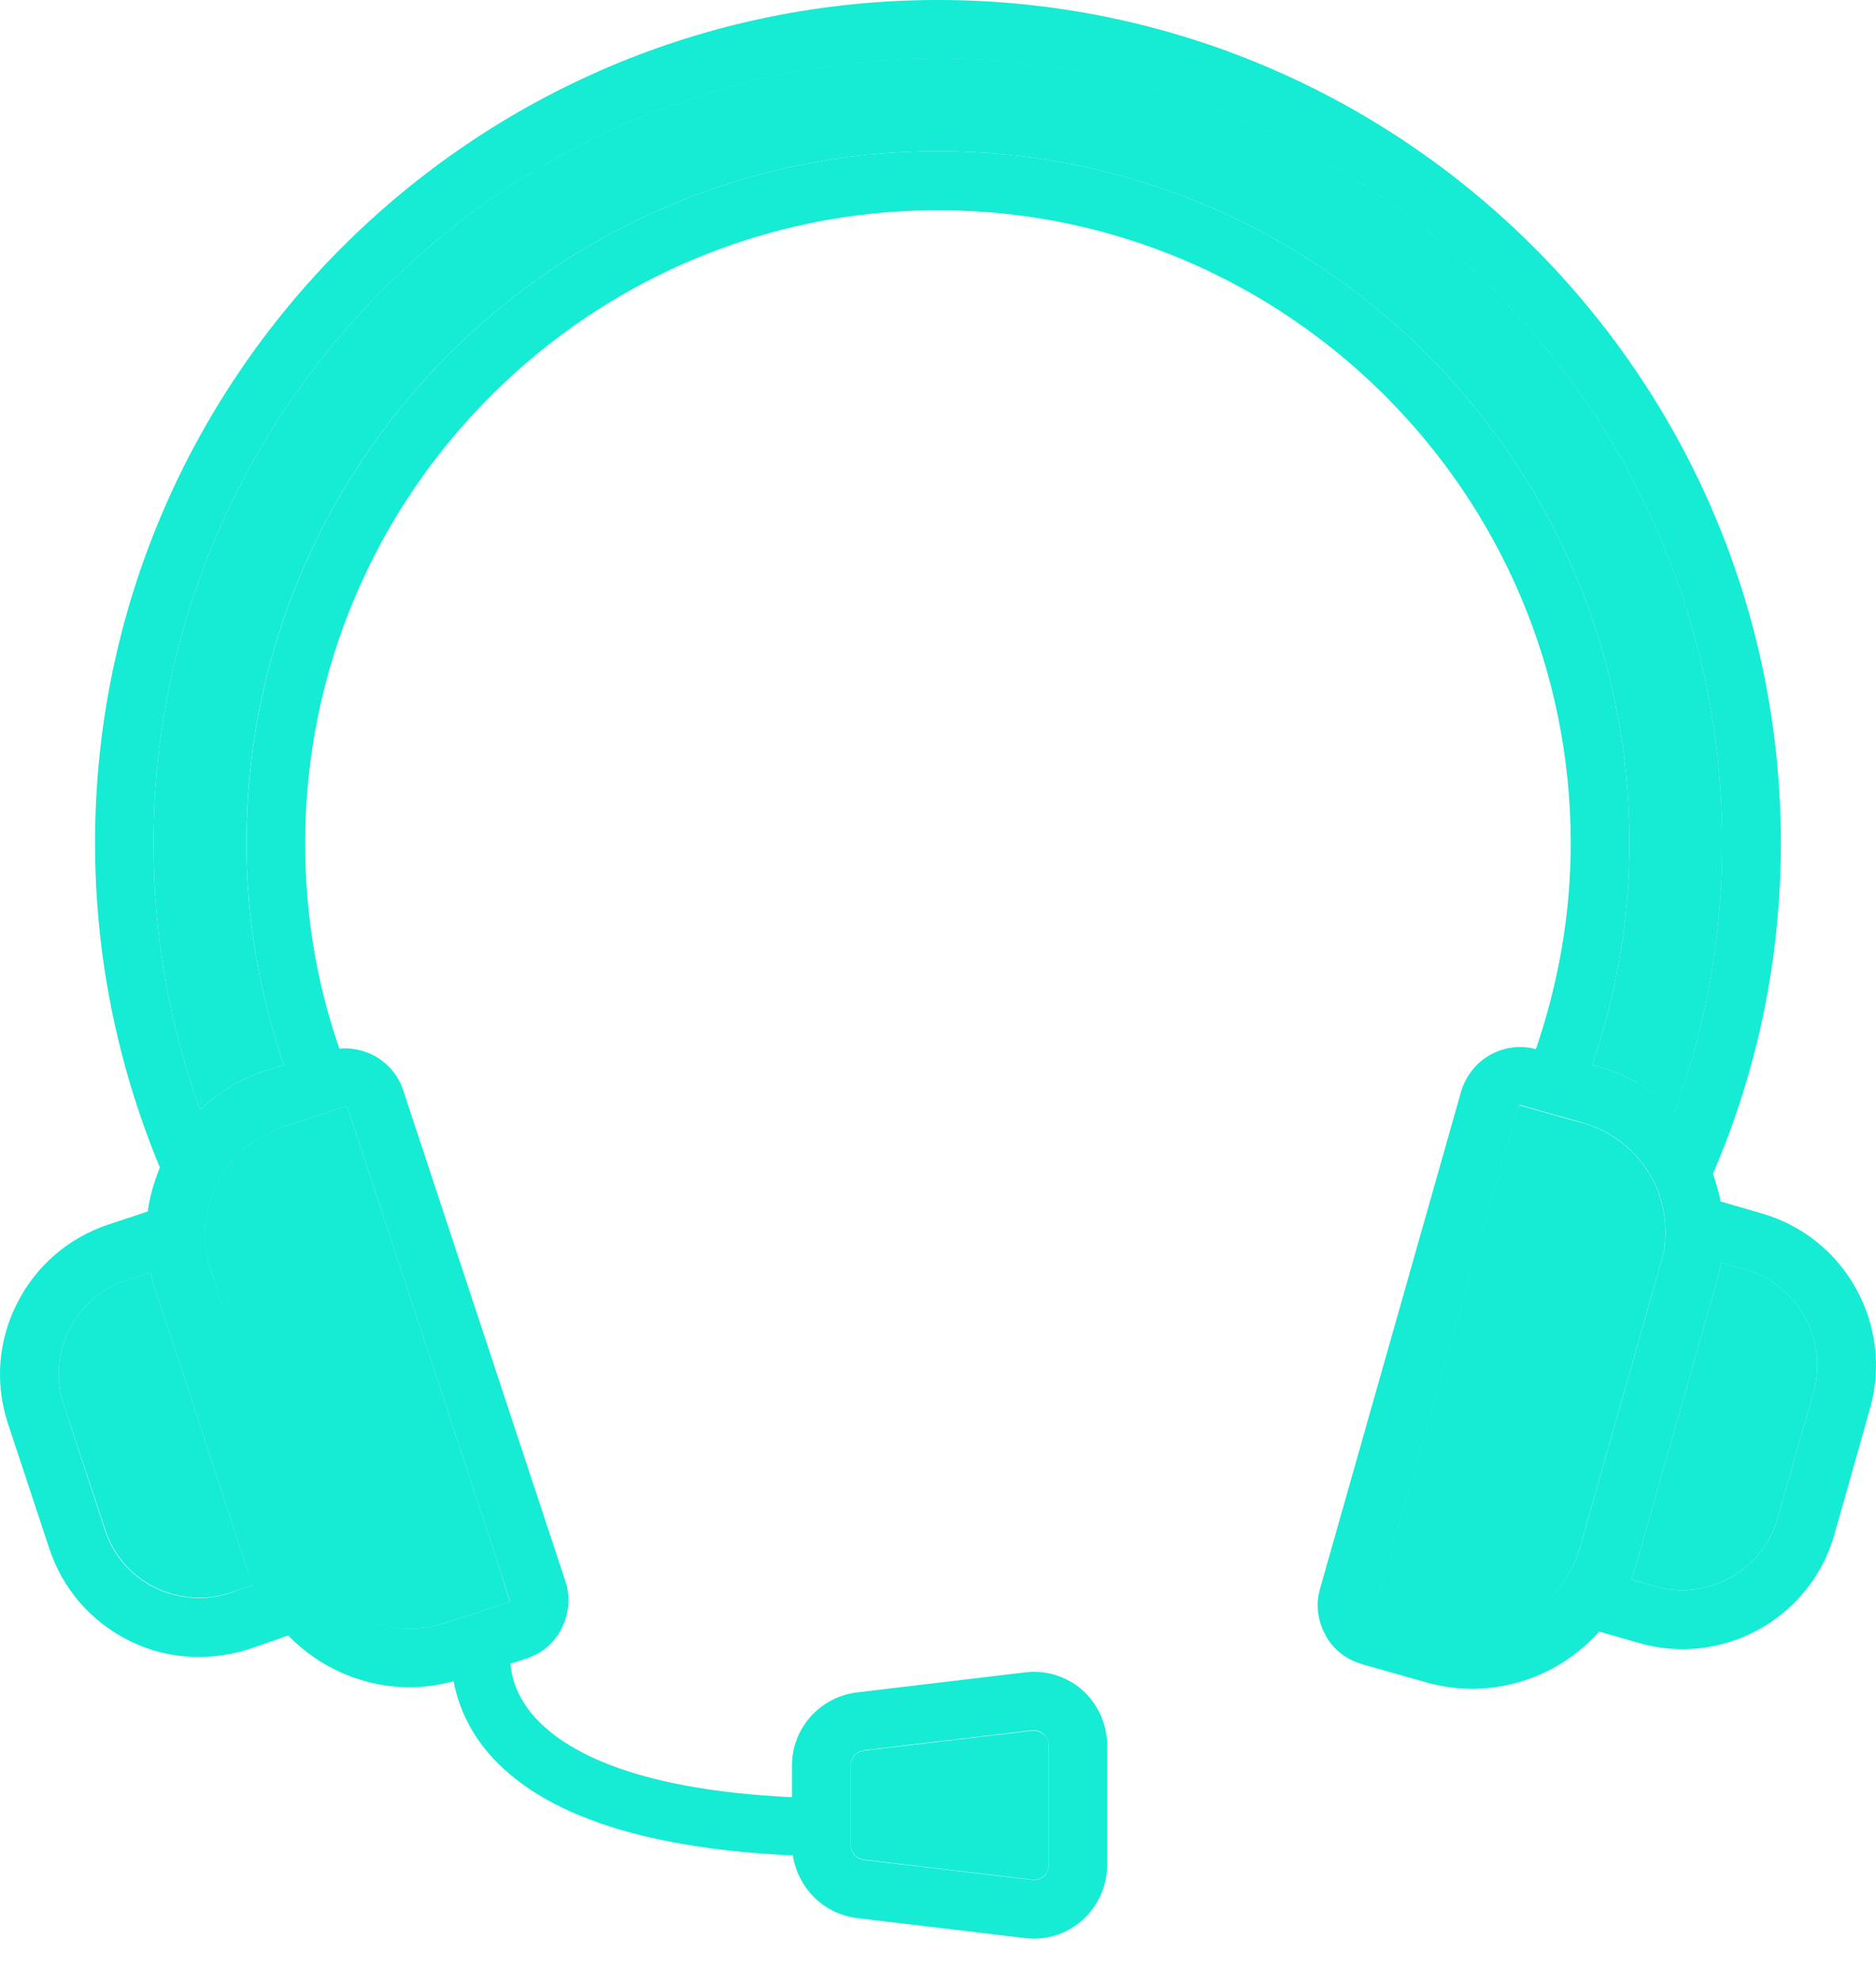<svg width="18" height="19" viewBox="0 0 18 19" fill="none" xmlns="http://www.w3.org/2000/svg">
<path d="M16.898 11.637L16.509 11.524C16.492 11.434 16.465 11.347 16.436 11.257C16.866 10.258 17.087 9.191 17.087 8.085C17.087 3.625 13.459 0 9 0C4.54 0 0.912 3.625 0.912 8.085C0.912 9.162 1.124 10.208 1.534 11.199C1.479 11.335 1.435 11.478 1.418 11.62L1.04 11.745C0.656 11.873 0.343 12.143 0.163 12.503C-0.02 12.863 -0.05 13.276 0.078 13.659L0.473 14.853C0.601 15.24 0.871 15.55 1.232 15.733C1.447 15.841 1.676 15.893 1.908 15.893C2.068 15.893 2.231 15.867 2.388 15.818L2.765 15.687C3.076 16.007 3.5 16.184 3.936 16.184C4.076 16.184 4.215 16.161 4.352 16.126C4.389 16.317 4.471 16.541 4.636 16.753C5.124 17.381 6.127 17.729 7.608 17.796C7.655 18.11 7.904 18.357 8.221 18.397L9.833 18.589C9.862 18.592 9.889 18.595 9.918 18.595C10.089 18.595 10.258 18.531 10.388 18.415C10.536 18.281 10.623 18.09 10.623 17.886V16.742C10.623 16.541 10.536 16.346 10.388 16.213C10.237 16.079 10.034 16.015 9.833 16.041L8.221 16.233C7.867 16.277 7.599 16.576 7.599 16.933V17.238C6.016 17.163 5.363 16.759 5.092 16.425C4.95 16.245 4.906 16.076 4.898 15.957L5.049 15.908C5.2 15.861 5.322 15.757 5.392 15.611C5.461 15.472 5.473 15.309 5.424 15.164L3.869 10.458C3.823 10.313 3.718 10.191 3.576 10.118C3.474 10.069 3.364 10.048 3.256 10.057C3.036 9.427 2.928 8.767 2.928 8.088C2.928 4.741 5.653 2.016 9 2.016C12.346 2.016 15.071 4.741 15.071 8.088C15.071 8.77 14.952 9.433 14.737 10.063C14.589 10.022 14.432 10.043 14.298 10.118C14.162 10.194 14.063 10.322 14.019 10.47L12.666 15.237C12.622 15.388 12.643 15.548 12.718 15.684C12.793 15.824 12.921 15.919 13.072 15.963L13.677 16.134C13.825 16.178 13.976 16.198 14.124 16.198C14.586 16.198 15.03 16.001 15.344 15.649L15.73 15.76C15.87 15.8 16.006 15.818 16.146 15.818C16.805 15.818 17.413 15.382 17.601 14.717L17.944 13.505C18.168 12.701 17.7 11.864 16.898 11.637ZM8.163 16.93C8.163 16.858 8.215 16.797 8.291 16.788L9.903 16.596H9.92C9.967 16.596 9.999 16.619 10.016 16.634C10.034 16.651 10.063 16.683 10.063 16.742V17.886C10.063 17.941 10.031 17.979 10.016 17.997C9.999 18.011 9.958 18.04 9.903 18.031L8.291 17.84C8.218 17.831 8.163 17.77 8.163 17.697V16.93ZM2.208 15.28C1.969 15.359 1.708 15.338 1.484 15.228C1.255 15.115 1.086 14.917 1.008 14.679L0.613 13.479C0.531 13.241 0.552 12.98 0.662 12.756C0.778 12.526 0.973 12.358 1.214 12.28L1.447 12.204C1.458 12.25 1.467 12.306 1.484 12.352L2.376 15.06C2.394 15.109 2.42 15.155 2.437 15.199L2.208 15.28ZM3.283 10.624L3.303 10.618C3.306 10.615 3.309 10.615 3.309 10.615C3.32 10.615 3.335 10.624 3.338 10.635L4.741 14.88L4.892 15.356C4.889 15.362 4.883 15.365 4.877 15.367L4.276 15.565C3.84 15.71 3.358 15.562 3.079 15.193C3.009 15.1 2.954 14.996 2.917 14.882L2.022 12.172C1.981 12.065 1.967 11.945 1.967 11.826C1.967 11.664 2.01 11.492 2.091 11.335C2.225 11.088 2.443 10.902 2.707 10.812L3.283 10.624ZM9 1.45C5.339 1.45 2.365 4.427 2.365 8.085C2.365 8.817 2.489 9.528 2.722 10.214L2.524 10.278C2.295 10.353 2.094 10.484 1.92 10.644C1.624 9.828 1.473 8.968 1.473 8.085C1.476 3.939 4.851 0.564 9 0.564C13.145 0.564 16.524 3.939 16.524 8.085C16.524 8.976 16.37 9.842 16.067 10.661C15.87 10.461 15.626 10.313 15.35 10.234L15.277 10.214C15.51 9.531 15.635 8.82 15.635 8.085C15.635 4.427 12.657 1.45 9 1.45ZM15.158 14.848C15.123 14.964 15.074 15.068 15.007 15.167C14.746 15.548 14.272 15.719 13.831 15.591L13.226 15.42C13.212 15.414 13.206 15.396 13.209 15.385L14.563 10.621C14.566 10.609 14.577 10.6 14.589 10.6H14.592L15.196 10.772C15.501 10.862 15.751 11.077 15.882 11.364C15.94 11.489 15.972 11.62 15.977 11.754V11.762C15.986 11.879 15.972 11.995 15.937 12.108L15.158 14.848ZM17.401 13.351L17.055 14.563C16.913 15.065 16.384 15.359 15.884 15.216L15.649 15.15C15.667 15.103 15.69 15.054 15.701 15.004L16.48 12.265C16.497 12.216 16.503 12.163 16.515 12.111L16.75 12.178C17.247 12.32 17.543 12.849 17.401 13.351Z" fill="#16EBD3"/>
<path d="M10.063 16.739V17.884C10.063 17.939 10.031 17.977 10.016 17.994C9.999 18.009 9.958 18.038 9.903 18.029L8.291 17.837C8.218 17.828 8.163 17.767 8.163 17.695V16.934C8.163 16.861 8.215 16.8 8.291 16.791L9.903 16.6H9.92C9.967 16.6 9.999 16.623 10.016 16.637C10.031 16.649 10.063 16.684 10.063 16.739Z" fill="#16EBD3"/>
<path d="M16.523 8.085C16.523 8.976 16.369 9.842 16.067 10.661C15.87 10.461 15.626 10.313 15.35 10.234L15.277 10.214C15.51 9.531 15.635 8.82 15.635 8.085C15.635 4.427 12.657 1.45 9 1.45C5.339 1.45 2.364 4.427 2.364 8.085C2.364 8.817 2.489 9.528 2.722 10.214L2.524 10.278C2.295 10.353 2.094 10.484 1.92 10.644C1.624 9.828 1.473 8.968 1.473 8.085C1.476 3.939 4.851 0.563 9 0.563C13.145 0.563 16.523 3.939 16.523 8.085Z" fill="#16EBD3"/>
<path d="M16.523 8.085C16.523 8.976 16.369 9.842 16.067 10.661C15.96 10.554 15.838 10.458 15.707 10.385C15.873 9.772 15.954 9.13 15.954 8.48C15.954 4.334 12.575 0.959 8.43 0.959C6.96 0.959 5.589 1.38 4.427 2.118C5.696 1.144 7.283 0.563 8.999 0.563C13.145 0.563 16.523 3.939 16.523 8.085Z" fill="#16EBD3"/>
<path d="M2.443 15.198L2.211 15.277C1.972 15.355 1.711 15.335 1.487 15.225C1.258 15.111 1.089 14.914 1.011 14.675L0.613 13.479C0.531 13.24 0.552 12.979 0.662 12.755C0.778 12.526 0.973 12.357 1.214 12.279L1.447 12.203C1.458 12.25 1.467 12.305 1.484 12.351L2.376 15.059C2.396 15.108 2.423 15.155 2.443 15.198ZM17.401 13.351L17.055 14.562C16.913 15.065 16.384 15.358 15.884 15.216L15.649 15.149C15.667 15.102 15.69 15.053 15.701 15.004L16.48 12.264C16.497 12.215 16.503 12.163 16.515 12.11L16.75 12.177C17.247 12.319 17.543 12.848 17.401 13.351Z" fill="#16EBD3"/>
<path d="M15.975 11.757V11.765C15.983 11.882 15.969 11.998 15.934 12.111L15.155 14.851C15.12 14.967 15.071 15.071 15.004 15.17C14.743 15.551 14.269 15.722 13.828 15.594L13.223 15.423C13.209 15.417 13.203 15.4 13.206 15.388L14.56 10.624C14.563 10.612 14.574 10.604 14.586 10.604H14.589L15.193 10.775C15.498 10.865 15.748 11.08 15.879 11.367C15.937 11.489 15.969 11.623 15.975 11.757Z" fill="#16EBD3"/>
<path d="M15.975 11.757V11.766C15.983 11.882 15.969 11.998 15.934 12.112L15.155 14.851C15.12 14.967 15.071 15.072 15.004 15.171C14.743 15.551 14.269 15.723 13.828 15.595L13.223 15.423C13.209 15.418 13.203 15.4 13.206 15.388L13.241 15.269L13.299 15.287C13.741 15.415 14.214 15.24 14.478 14.863C14.545 14.764 14.595 14.659 14.63 14.543L15.408 11.804C15.44 11.688 15.454 11.571 15.446 11.458V11.449C15.44 11.316 15.411 11.185 15.353 11.06C15.303 10.947 15.231 10.848 15.149 10.764L15.196 10.775C15.501 10.865 15.751 11.08 15.882 11.368C15.937 11.49 15.969 11.624 15.975 11.757Z" fill="#16EBD3"/>
<path d="M4.889 15.355C4.886 15.361 4.88 15.364 4.874 15.367L4.273 15.564C3.837 15.71 3.355 15.562 3.076 15.193C3.007 15.1 2.951 14.995 2.914 14.882L2.022 12.171C1.981 12.064 1.967 11.945 1.967 11.826C1.967 11.663 2.01 11.492 2.091 11.335C2.225 11.088 2.443 10.902 2.707 10.812L3.283 10.623L3.303 10.617C3.306 10.614 3.309 10.614 3.309 10.614C3.32 10.614 3.335 10.623 3.338 10.635L4.741 14.879L4.889 15.355Z" fill="#16EBD3"/>
<path d="M4.889 15.356C4.886 15.362 4.88 15.364 4.874 15.367L4.273 15.565C3.837 15.71 3.355 15.562 3.076 15.193C3.007 15.1 2.951 14.996 2.914 14.882L2.022 12.172C1.981 12.065 1.967 11.945 1.967 11.826C1.967 11.664 2.01 11.492 2.091 11.335C2.225 11.088 2.443 10.902 2.707 10.812L2.742 10.801C2.675 10.87 2.614 10.952 2.568 11.042C2.487 11.196 2.443 11.367 2.443 11.533C2.443 11.655 2.46 11.771 2.498 11.879L3.39 14.589C3.431 14.702 3.483 14.807 3.553 14.9C3.832 15.269 4.314 15.417 4.75 15.272L4.851 15.237L4.889 15.356Z" fill="#16EBD3"/>
</svg>
